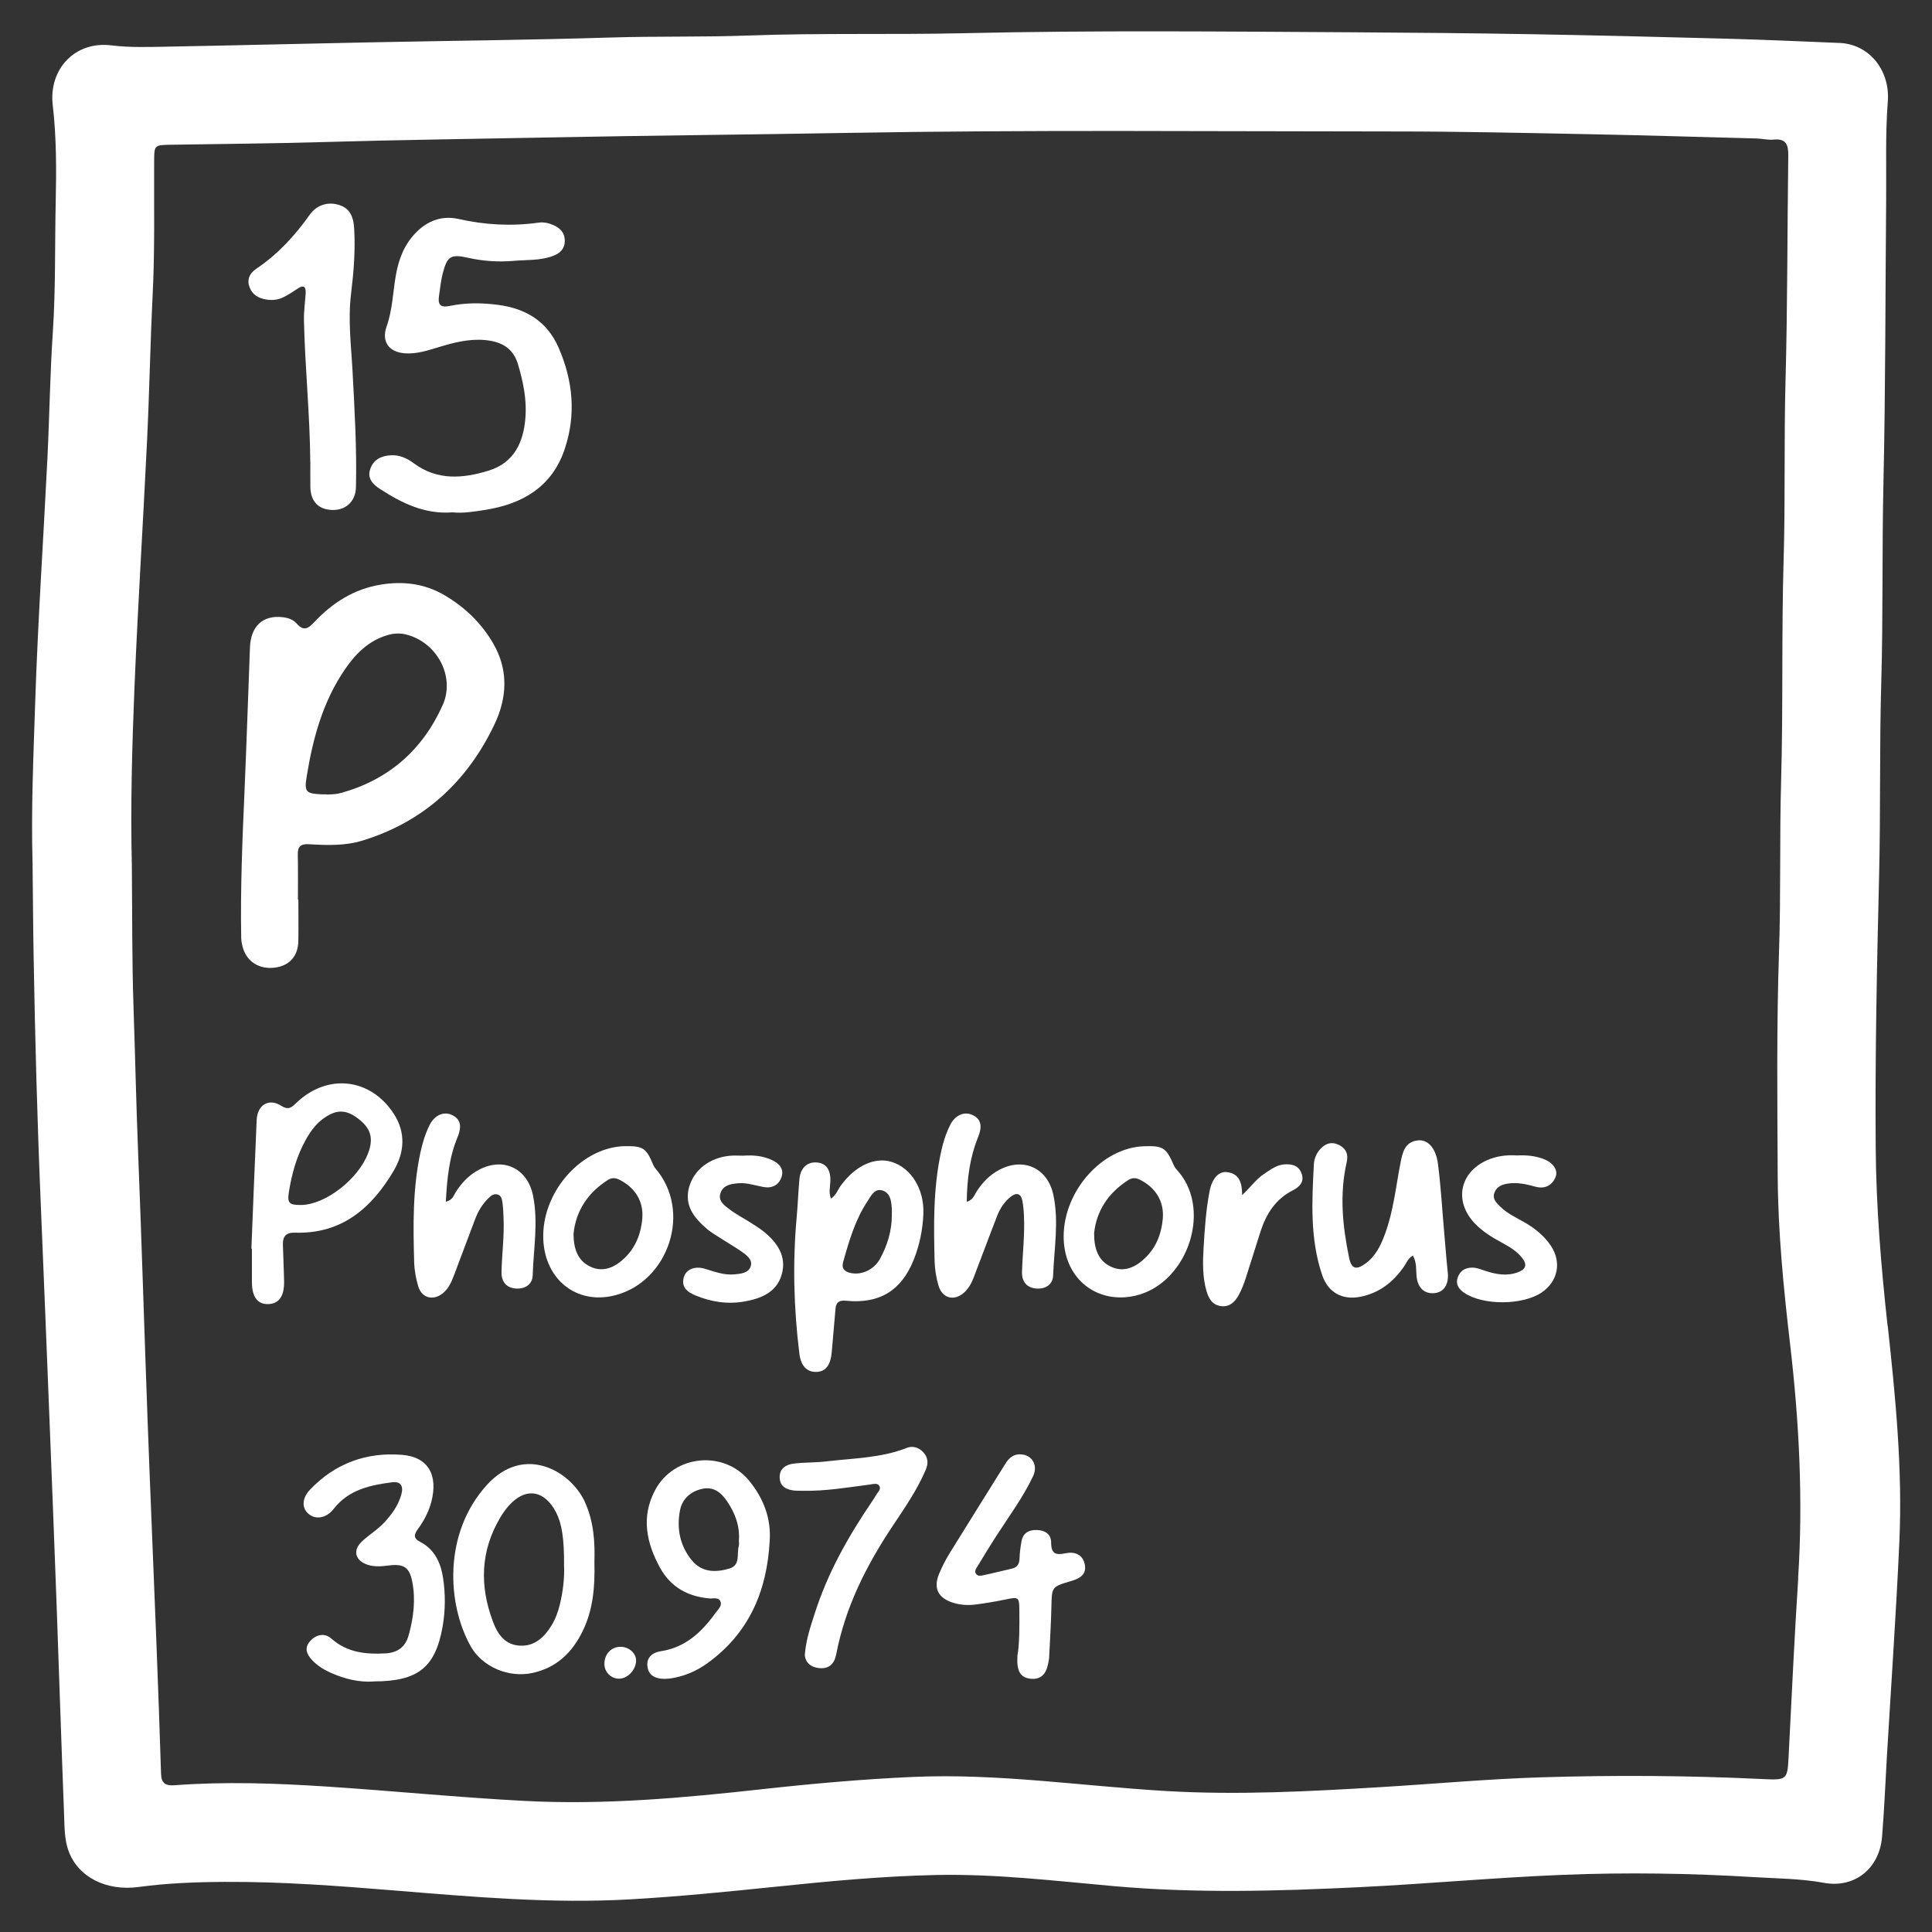 <?xml version="1.0" encoding="UTF-8"?>
<svg id="Layer_1" data-name="Layer 1" xmlns="http://www.w3.org/2000/svg" viewBox="0 0 512 512">
  <rect x="0" y="0" width="512" height="512" fill="#333333" stroke="none"/>
  <defs>
    <style>
      .cls-1 {
        fill: #fff;
      }
    </style>
  </defs>
  <path class="cls-1" d="m500.23,351.38c-1.72-15.75-3.04-31.54-3.15-47.38-.18-23.97.31-47.93.9-71.89.42-17.03.08-34.07.57-51.1.51-17.62.18-35.25.58-52.88.56-25.05.5-50.12.72-75.17.08-8.71-.23-17.46.44-26.12.62-8.01-4.75-15.13-12.8-15.46-9.99-.41-19.98-.86-29.97-1.13-17.32-.47-34.65-.89-51.97-1.19-15.55-.27-31.1-.41-46.64-.5-34.47-.2-68.95-.55-103.42.24-19.01.43-38.04-.09-57.05.61-12.17.45-24.36.15-36.54.53-21.58.67-43.17.86-64.75,1.3-17.52.35-35.04.8-52.57,1.12-5.04.09-10.06.28-15.12-.34-9.54-1.17-16.61,6.24-15.48,15.89,1,8.58.97,17.22.78,25.79-.25,11.38,0,22.77-.75,34.14-.75,11.16-.89,22.35-1.44,33.52-1.07,21.65-2.54,43.28-3.25,64.94-.46,14.15-1.1,28.31-.69,42.48.1,8.22.13,16.43.28,24.65.38,21.78.96,43.56,1.88,65.32.86,20.28,1.65,40.55,2.46,60.83.59,15.04,1.18,30.07,1.73,45.11.68,18.8,1.28,37.6,2.01,56.4.12,3.14.07,6.36,1.16,9.39,2.49,6.9,9.94,10.76,18.57,9.59,7.57-1.02,15.2-1.31,22.81-1.35,15.05-.09,30.07,1.06,45.06,2.28,20.82,1.7,41.61,3.54,62.55,2.34,12.75-.73,25.45-2,38.15-3.31,14.28-1.48,28.56-2.84,42.92-3.14,15.67-.32,31.23,1.55,46.8,2.94,21.77,1.95,43.54,1.35,65.3.29,17.89-.88,35.74-2.53,53.64-3.26,17.02-.69,34.08-.43,51.09.61,6.1.37,12.23.38,18.33,1.5,8.18,1.5,14.7-3.85,15.39-12.16.58-7,.86-14.03,1.27-21.04,1.13-19.07,2.46-38.13,3.32-57.21.86-19.14-1.01-38.18-3.08-57.18Zm-23.68,66.85c-1.01,15.6-1.73,31.23-2.53,46.84-.33,6.55-.28,6.72-6.83,6.4-19.6-.94-39.22-1.07-58.82-.46-14.14.44-28.24,1.74-42.37,2.59-18.98,1.14-37.95,2.16-56.98,1.04-22.31-1.31-44.51-4.72-66.96-3.74-13.45.59-26.85,1.79-40.23,3.27-20.88,2.31-41.8,4.2-62.82,3.09-17.58-.92-35.12-2.68-52.7-3.82-13.34-.87-26.71-1.33-40.07-.33-2.38.18-3.48-.52-3.56-3.02-.36-11.68-.79-23.35-1.24-35.02-.76-19.58-1.61-39.17-2.33-58.75-.87-23.54-1.56-47.1-2.5-70.64-.52-12.96-.79-25.93-1.23-38.89-.42-12.48-.32-24.95-.44-37.43-.38-15.85.06-31.7.71-47.53.9-21.75,2.29-43.49,3.33-65.23.62-12.85.84-25.73,1.48-38.58.59-11.78.33-23.56.39-35.35.02-4.2.07-4.24,4.37-4.31,13.47-.22,26.94-.32,40.4-.71,20.09-.59,40.19-.83,60.29-1.23,26.04-.52,52.08-.73,78.12-1.19,48.54-.86,97.08-.4,145.61-.39,16.93,0,33.87.38,50.8.71,15.05.29,30.09.75,45.13,1.15,1.48.04,2.98.45,4.43.3,3.36-.35,3.95,1.39,3.91,4.25-.27,19.9-.19,39.82-.73,59.71-.43,15.75-.03,31.5-.5,47.24-.58,19.6-.11,39.22-.67,58.82-.43,15.05-.04,30.11-.55,45.15-.67,19.81-.45,39.61-.35,59.42.08,14.96,1.56,29.84,3.29,44.68,2.4,20.59,3.46,41.21,2.12,61.94Z"/>
  <path class="cls-1" d="m119.87,135.78c-7.34.56-13.43-2.47-19.23-6.24-1.77-1.15-3.36-2.73-2.55-5.17.86-2.57,2.91-3.59,5.52-3.72,2.32-.12,4.29.81,6.05,2.12,6.25,4.65,13.08,4.04,19.87,1.94,6.8-2.1,9.26-7.64,9.73-14.21.34-4.79-.64-9.45-2.01-14.03-1.3-4.33-4.52-5.97-8.72-6.35-4.25-.38-8.26.66-12.25,1.87-2.94.89-5.85,1.87-9,1.64-4.23-.31-6.25-3.12-4.82-7.13,1.55-4.36,1.65-8.93,2.42-13.41.73-4.28,2.19-8.19,5.29-11.39,3.16-3.26,7.02-4.64,11.34-3.67,7.05,1.59,14.08,1.97,21.22.97,1.41-.2,2.78.12,4.05.71,1.73.79,2.9,2.02,2.9,4.09,0,2.11-1.24,3.3-3.01,3.98-3.39,1.32-7.03,1.04-10.56,1.35-4.05.35-8.08.08-12.1-.82-4.59-1.03-5.51-.39-6.69,4.19-.49,1.91-.68,3.89-.97,5.85-.33,2.24.17,3.28,2.87,2.72,4.17-.87,8.41-.84,12.69-.29,7.48.97,13.09,4.37,16.14,11.39,3.82,8.76,4.66,17.82,1.57,26.93-3.36,9.93-11.16,14.47-21.01,16.02-2.92.46-5.87.96-8.75.65Z"/>
  <path class="cls-1" d="m82.23,122.54c-.09-12.57-1.4-25.08-1.68-37.63-.05-2.36.3-4.73.45-7.1.11-1.86-.51-2.44-2.2-1.27-1.14.78-2.32,1.52-3.54,2.16-1.74.91-3.65.98-5.5.51-1.94-.49-3.36-1.72-3.82-3.76-.43-1.91.58-3.29,2.04-4.27,5.66-3.82,10.18-8.73,14.1-14.27,1.85-2.62,4.9-3.57,7.92-2.55,2.86.96,3.68,3.31,3.85,6.08.37,5.85-.12,11.69-.82,17.46-.85,6.96.05,13.82.41,20.72.54,10.17,1.14,20.34.89,30.53-.09,3.77-2.73,6.12-6.32,6-3.63-.13-5.7-2.29-5.76-6.09-.03-2.18,0-4.35,0-6.53Z"/>
  <path class="cls-1" d="m99.02,445.61c-3.73.27-7.75-.64-11.6-2.41-1.72-.79-3.31-1.78-4.63-3.17-1.54-1.61-2.27-3.35-.51-5.22,1.66-1.76,3.82-2.08,5.59-.52,4.16,3.66,9.04,4.15,14.2,3.88,3.25-.17,5.36-1.64,6.25-4.88,1.28-4.65,1.86-9.35.94-14.1-.73-3.8-2.22-4.8-6.08-4.34-1.98.23-3.92.47-5.87-.21-3.21-1.12-3.9-3.81-1.39-6.15,1.95-1.82,4.28-3.2,6.09-5.2,1.96-2.15,3.61-4.47,4.37-7.32.57-2.12-.15-3.44-2.46-3.15-5.87.75-11.53,1.98-15.49,7.05-1.98,2.53-4.84,2.94-6.73,1.27-1.72-1.52-1.72-4.06.44-6.34,6.62-6.99,14.98-10.02,24.41-9.25,6.94.56,9.6,5.34,7.76,12.45-.68,2.62-1.94,4.99-3.52,7.16-1.04,1.44-1.37,2.47.6,3.48,3.79,1.94,5.4,5.52,6.01,9.42.67,4.31.65,8.73-.11,13.03-1.91,10.82-6.53,14.5-18.27,14.5Z"/>
  <path class="cls-1" d="m374.41,332.74c-1.3.78-1.68,1.96-2.35,2.92-2.88,4.15-6.61,7.07-11.68,8.02-4.74.89-8.44-1.2-9.99-5.77-3.25-9.6-2.72-19.51-2.2-29.4.08-1.46.68-2.91,1.73-4.04,1.44-1.56,3.17-1.99,5.09-.96,1.81.97,2.34,2.47,1.88,4.5-1.94,8.47-1.1,16.91.63,25.28.62,3,1.89,3.35,4.35,1.56,2.68-1.95,4.05-4.8,5.16-7.81,2.26-6.08,2.87-12.52,4.11-18.82.55-2.81,1.12-5.63,4.65-6.01,2.56-.28,4.71,1.97,5.27,6.15.78,5.87,1.1,11.81,1.62,17.71.33,3.74.61,7.49,1,11.23.3,2.95-.94,5.04-3.33,5.36-2.82.38-4.67-1.31-4.96-4.56-.16-1.75.09-3.57-.98-5.38Z"/>
  <path class="cls-1" d="m118.14,318.49c1.84-.49,2.07-1.68,2.63-2.56,1.57-2.48,3.52-4.54,6.13-5.92,6.56-3.47,12.95-.34,14.38,6.92,1.39,7.03.11,14.03-.11,21.03-.07,2.36-1.93,3.65-4.36,3.52-2.65-.15-3.95-1.85-3.9-4.34.09-4.75.75-9.48.54-14.24-.06-1.38-.08-2.78-.29-4.14-.13-.83-.21-1.87-1.25-2.19-1.12-.35-1.89.4-2.59,1.09-1.5,1.49-2.58,3.28-3.33,5.23-1.81,4.71-3.53,9.46-5.34,14.18-.78,2.02-1.46,4.13-3.23,5.6-2.54,2.12-5.63,1.39-6.58-1.77-.62-2.07-1.02-4.27-1.08-6.42-.28-9.7-.41-19.41,1.64-28.99.54-2.53,1.29-5,2.43-7.31,1.29-2.61,3.66-3.67,5.79-2.76,2.36,1.01,2.9,2.9,1.63,5.95-2.24,5.39-2.78,11.04-3.1,17.11Z"/>
  <path class="cls-1" d="m256.18,318.51c1.73-.57,1.99-1.74,2.55-2.62,1.57-2.48,3.53-4.53,6.15-5.9,6.46-3.38,12.79-.38,14.28,6.71,1.5,7.11.18,14.22-.07,21.32-.08,2.36-1.97,3.62-4.4,3.46-2.65-.18-3.92-1.91-3.85-4.39.15-4.94.75-9.88.52-14.83-.06-1.38-.16-2.77-.44-4.12-.4-1.93-1.59-2.14-3.03-1.02-1.68,1.31-2.83,3.06-3.6,5.02-1.85,4.7-3.57,9.44-5.4,14.15-.82,2.11-1.44,4.35-3.13,6.01-2.71,2.67-6.07,1.91-7.09-1.73-.56-1.99-.92-4.08-.98-6.14-.26-9.7-.4-19.41,1.66-28.99.54-2.53,1.29-5,2.45-7.31,1.3-2.6,3.68-3.63,5.81-2.69,2.34,1.03,2.82,2.88,1.57,5.98-2.18,5.39-2.91,11.02-2.98,17.08Z"/>
  <path class="cls-1" d="m269.62,438.84c.57-3.22.55-7.57.52-11.93-.03-3.72-.13-3.76-3.67-3.03-2.61.54-5.25.99-7.89,1.33-1.96.25-3.94.16-5.88-.43-4.05-1.22-5.43-3.83-3.84-7.68.79-1.91,1.75-3.78,2.84-5.54,4.88-7.92,9.84-15.78,14.75-23.68.89-1.44,2.03-2.46,3.78-2.47,3.16-.02,4.97,2.79,3.55,5.78-2.67,5.66-6.41,10.68-9.79,15.92-1.66,2.58-3.26,5.2-4.84,7.82-.39.65-1.05,1.4-.49,2.17.54.75,1.5.44,2.22.29,2.42-.5,4.81-1.13,7.22-1.67,1.52-.34,2.05-1.27,2.09-2.77.04-1.47.25-2.96.5-4.41.39-2.22,1.86-3.13,4.04-3.07,2.18.06,3.83,1.07,3.83,3.29,0,3,1.19,3.44,3.85,2.87,2.31-.5,4.51.28,5.06,2.91.57,2.76-1.36,3.8-3.66,4.47-5.15,1.51-5.07,1.55-5.18,6.89-.1,4.45-.38,8.89-.6,13.34-.03.59-.18,1.17-.29,1.75-.49,2.58-1.89,4.2-4.67,3.89-2.86-.32-3.67-2.32-3.44-6.02Z"/>
  <path class="cls-1" d="m213.29,438.45c.38-4.25,1.56-7.52,2.61-10.82,3.39-10.67,8.81-20.31,15.06-29.52.44-.66.89-1.31,1.28-2,.43-.74,1.36-1.51.76-2.38-.56-.81-1.65-.41-2.52-.3-5.89.75-11.74,1.77-17.71,1.64-.69-.02-1.39.02-2.08-.04-2.16-.19-3.99-1-4.07-3.45-.08-2.46,1.74-3.49,3.84-3.73,2.84-.33,5.74-.23,8.58-.57,7.15-.85,14.43-.88,21.29-3.58,1.52-.6,3.13-.15,4.35,1.16,1.32,1.42,1.36,2.99.64,4.68-2.27,5.32-5.55,10.05-8.73,14.82-6.97,10.47-12.58,21.52-14.97,34.01-.51,2.64-2,4.05-4.79,3.66-2.47-.35-3.51-1.95-3.55-3.56Z"/>
  <path class="cls-1" d="m197.08,306.26c2.6-.18,5.16.06,7.55,1.19,1.87.89,3.2,2.33,2.49,4.47-.7,2.12-2.51,3.05-4.73,2.66-2.23-.39-4.39-1.19-6.73-1.01-1.96.15-3.95.5-4.69,2.51-.83,2.24,1.1,3.44,2.55,4.54,1.65,1.25,3.53,2.2,5.28,3.32,1.25.8,2.53,1.57,3.67,2.5,3.58,2.94,6.07,6.54,4.68,11.36-1.36,4.72-5.54,6.34-9.81,7.1-4.45.8-8.89.14-13.1-1.63-2.05-.86-3.73-2.09-3.05-4.69.57-2.17,2.92-3.17,5.64-2.34,2.56.79,5.07,1.74,7.82,1.48,1.7-.16,3.68-.34,4.28-2.1.59-1.71-.96-2.9-2.25-3.82-1.61-1.15-3.33-2.13-4.99-3.2-1.49-.97-3.08-1.84-4.42-2.99-3.35-2.89-6.01-6.21-4.64-11.05,1.33-4.67,5.57-7.82,10.89-8.28,1.18-.1,2.38-.01,3.56-.01Z"/>
  <path class="cls-1" d="m401.92,306.21c2.46-.13,4.82.07,7.08.91,2.6.97,4.03,3.02,3.21,4.88-1.01,2.3-2.92,3.15-5.37,2.47-2.3-.64-4.61-1.16-7.02-.84-1.63.22-3.16.74-3.78,2.44-.64,1.72.63,2.8,1.67,3.82,1.8,1.74,4.08,2.78,6.22,4,2.8,1.59,5.25,3.56,7.05,6.23,2.94,4.36,1.89,9.52-2.47,12.43-5.08,3.39-15.5,3.42-20.46.07-1.43-.97-2.35-2.23-1.76-4.01.59-1.78,1.92-2.67,3.84-2.68,1.23,0,2.31.47,3.44.84,2.86.94,5.75,1.5,8.71.38,2.09-.78,2.53-1.99,1.09-3.81-1.46-1.84-3.42-2.97-5.42-4.06-2.62-1.42-5.13-2.95-7.2-5.16-5.46-5.81-3.93-13.46,3.4-16.68,2.51-1.1,5.13-1.41,7.77-1.24Z"/>
  <path class="cls-1" d="m329.18,316.71c2.27-2.11,3.68-4.19,5.74-5.56,1.65-1.1,3.24-2.36,5.28-2.56,2.1-.2,4.06.25,4.79,2.56.67,2.11-.63,3.41-2.32,4.27-4.57,2.3-7.07,6.19-8.59,10.85-1.37,4.23-2.65,8.49-4.03,12.72-.46,1.4-1.02,2.79-1.71,4.09-.97,1.82-2.36,3.31-4.65,3.07-2.43-.26-3.42-2.07-4.01-4.2-1.02-3.68-.94-7.46-.72-11.2.29-5.02.63-10.06,1.58-15.01.66-3.46,2.43-5.42,4.7-5.11,3.05.41,3.95,2.6,3.94,6.09Z"/>
  <path class="cls-1" d="m164.55,436.42c2.24.04,4.11,1.81,4.02,3.8-.11,2.39-2.3,4.66-4.51,4.65-2.16,0-3.91-1.78-3.89-3.95.02-2.63,1.88-4.55,4.38-4.5Z"/>
  <path class="cls-1" d="m130.72,170.54c-3.16-5.43-7.52-9.64-12.94-12.81-5.3-3.11-10.98-3.77-16.92-2.79-7.04,1.15-12.74,4.79-17.53,9.89-1.61,1.71-2.83,2.58-4.71.41-.9-1.04-2.28-1.52-3.72-1.68-5.24-.59-8.45,2.36-8.66,8.06-.49,12.66-.89,25.32-1.44,37.98-.57,12.96-1.11,25.91-.88,38.88.02.97.22,1.97.52,2.91,1.15,3.61,4.43,5.55,8.39,5.04,3.86-.49,6.16-3.02,6.23-7.02.07-3.66.01-7.33.01-10.99-.04,0-.08,0-.12,0,0-3.96.06-7.93-.03-11.88-.05-2.17.71-2.94,2.97-2.81,4.74.28,9.51.46,14.15-.96,16.31-5,27.79-15.65,35.01-30.82,3.31-6.95,3.78-14.34-.34-21.41Zm-13.43,16.37c-5.27,11.74-14.15,19.61-26.65,23.16-.57.16-1.16.29-1.74.36-.79.09-1.58.09-2.37.13,0-.02,0-.03,0-.05-.4,0-.79.02-1.19,0-4.37-.21-4.74-.6-4.03-4.94,1.64-10.05,4.3-19.76,10.17-28.28,2.79-4.06,6.19-7.47,11.12-8.95,1.66-.5,3.32-.61,4.98-.2,8.2,2.02,13.15,11.15,9.72,18.77Z"/>
  <path class="cls-1" d="m236.39,307.94c-4.55-1.45-9.8,1.02-13.61,6.31-.78,1.08-1.18,2.47-2.57,3.41-.63-1.66-.22-3.12-.16-4.56.14-3.11-1.14-4.89-3.69-5.04-2.49-.15-4.25,1.51-4.51,4.43-.3,3.35-.42,6.72-.72,10.07-1.1,12.08-.78,24.13.71,36.16.41,3.3,1.99,4.91,4.51,4.85,2.45-.06,3.78-1.81,4.07-5.25.32-3.85.68-7.69,1-11.53.15-1.78,1.09-2.26,2.82-2.08,8.81.88,14.66-2.7,17.91-10.88,1.55-3.9,2.39-7.98,2.55-12.15.26-6.54-3.22-12.11-8.32-13.74Zm-.04,14.07c0,4.16-1.18,8.01-3.15,11.61-1.58,2.88-4.88,4.36-7.74,3.74-1.63-.36-2.51-1.16-2.02-2.9,1.58-5.62,3.2-11.24,6.48-16.16.94-1.41,1.88-3.51,4.03-2.78,2.01.68,2.26,2.8,2.39,4.72.04.59,0,1.18,0,1.78Z"/>
  <path class="cls-1" d="m104.42,295.26c-6.16-9.61-17.68-10.92-25.96-2.92-1.26,1.22-2.08,1.9-3.94.7-3.23-2.1-6.32-.23-6.5,3.74-.5,11.37-.94,22.75-1.4,34.13.05,0,.09,0,.14,0,0,2.97-.02,5.95,0,8.92.03,3.91,1.52,5.87,4.36,5.77,2.8-.1,4.24-2.1,4.17-6-.06-3.26-.24-6.52-.32-9.79-.05-2.14.81-3.21,3.2-3.14,12.4.4,20.37-6.55,26.2-16.47,2.79-4.76,3.23-9.98.04-14.95Zm-6.88,10.38c-2.62,6.89-11.34,13.62-17.72,13.69-3.22.03-3.75-.46-3.24-3.58.78-4.81,2.08-9.47,4.49-13.76,1.17-2.08,2.54-4.02,4.49-5.46,3.41-2.53,6.01-2.59,9.2-.2,3.52,2.62,4.31,5.29,2.78,9.32Z"/>
  <path class="cls-1" d="m155.1,398.24c-3.71-8.37-16.15-15.68-26.1-4.68-11.59,12.8-10.52,31.56-4.27,42.71,3.11,5.54,10.13,8.42,16.34,7.09,6.43-1.38,10.61-5.45,13.38-11.17,2.75-5.68,3.24-11.77,3.07-18.13.18-5.3-.15-10.68-2.43-15.81Zm-6.76,27.07c-.47,1.93-1.16,3.79-2.2,5.48-1.9,3.09-4.43,5.5-8.3,5.33-4.01-.18-5.97-3.03-7.25-6.48-3.5-9.42-3.26-18.57,1.92-27.37.65-1.1,1.39-2.17,2.23-3.13,4.38-5.07,9.54-4.37,12.64,1.68,1.52,2.97,2.14,6.9,2.1,13.97.15,3.14-.24,6.86-1.14,10.53Z"/>
  <path class="cls-1" d="m198.62,392.51c-6.69-8.3-20-7.04-25.01,2.39-3.78,7.11-2.3,14.06,1.36,20.66,2.79,5.03,7.35,7.58,13.09,8.04,1.02.08,2.42-.41,2.89.89.41,1.13-.64,1.99-1.26,2.86-3.68,5.12-8.01,9.27-14.64,10.25-2.13.32-3.77,1.65-3.47,4.05.29,2.34,2.09,3.22,4.29,3.26.98.02,1.97-.11,2.93-.3,3.15-.64,6.03-1.94,8.63-3.81,11.04-7.95,15.81-19.11,16.54-32.3.45-6.11-1.62-11.36-5.35-15.99Zm-2.83,17.17c-.62,2.1.57,5.1-2.53,6.01-3.58,1.06-7.2,1.04-9.82-2.08-3.24-3.85-4.17-8.51-3.23-13.36.58-3.01,2.78-4.99,5.83-5.68,3.07-.7,5.12,1,6.68,3.34,2.07,3.09,3.4,6.46,3.09,10.44,0,.35.11.87-.02,1.33Z"/>
  <path class="cls-1" d="m174.44,310.59c-.48-.63-1.07-1.22-1.35-1.93-1.77-4.35-2.66-4.98-7.36-4.92-11.22.13-21.67,11.48-21.77,23.66-.09,10.82,7.91,18.03,17.9,16.12,14.51-2.79,21.54-21.17,12.59-32.93Zm-4.22,12.33c-.34,3.94-1.71,7.55-4.59,10.37-2.55,2.49-5.67,4.03-9.16,2.4-3.39-1.59-4.48-4.81-4.48-8.77.64-5.99,3.73-10.79,9.08-14.2,1.01-.64,1.94-.64,3.05-.09,4.17,2.06,6.49,5.74,6.09,10.29Z"/>
  <path class="cls-1" d="m312.25,310.45c-.45-.52-.94-1.06-1.2-1.68-1.99-4.62-2.83-5.18-7.88-5-11.06.37-21.23,11.76-21.29,23.83-.05,10.63,7.93,17.57,17.81,16.01,14.51-2.3,21.83-22.48,12.57-33.16Zm-4.09,12.43c-.33,3.95-1.69,7.56-4.56,10.38-2.54,2.5-5.65,4.06-9.14,2.45-3.4-1.56-4.53-4.76-4.51-8.9.61-5.84,3.69-10.64,9.02-14.06,1-.64,1.93-.69,3.05-.14,4.16,2.02,6.51,5.73,6.14,10.27Z"/>
</svg>